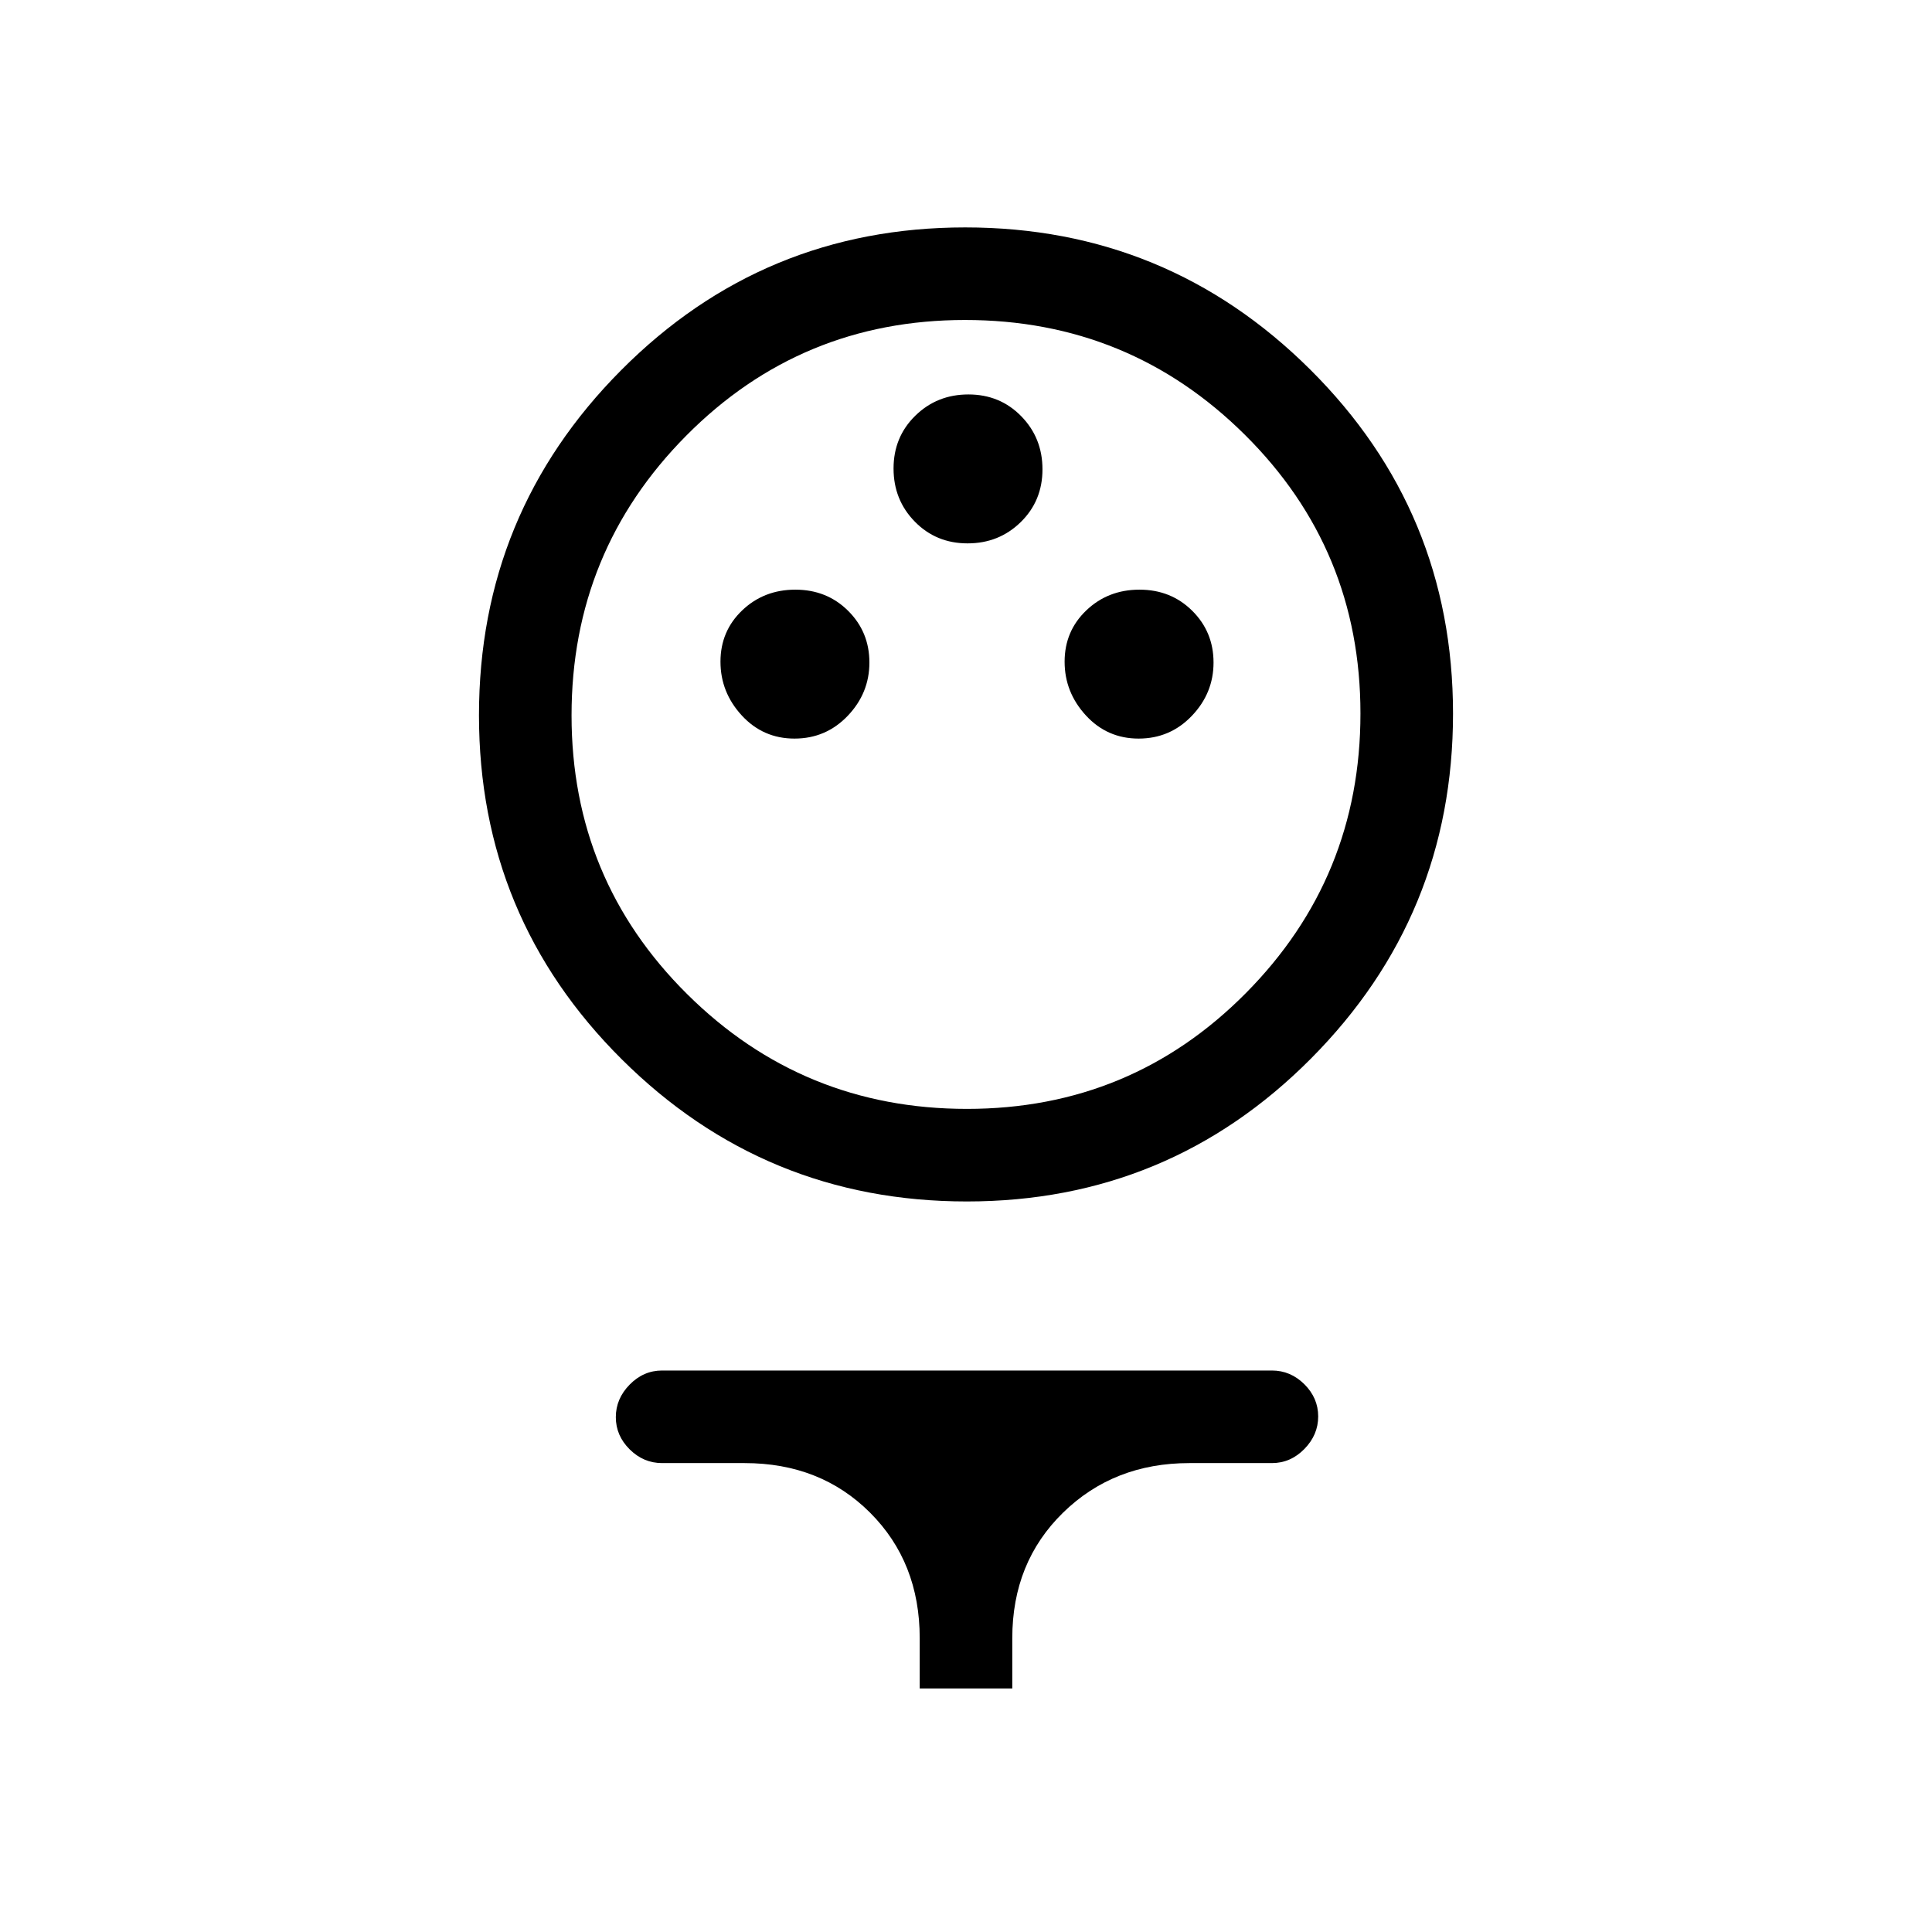 <svg xmlns="http://www.w3.org/2000/svg" height="20" viewBox="0 -960 960 960" width="20"><path d="M480.41-363Q380-363 309-433.59q-71-70.58-71-171Q238-705 308.59-776q70.58-71 171-71Q580-847 651-776.41q71 70.58 71 171Q722-505 651.41-434q-70.58 71-171 71Zm.06-46Q562-409 619-466.47q57-57.46 57-139Q676-687 618.53-744q-57.46-57-139-57Q398-801 341-743.53q-57 57.46-57 139Q284-523 341.47-466q57.46 57 139 57Zm-85.68-184q15.63 0 26.42-11.29Q432-615.58 432-630.79t-10.58-25.71Q410.85-667 395.21-667q-15.63 0-26.42 10.29Q358-646.42 358-631.21t10.58 26.71q10.57 11.5 26.21 11.5Zm171 0q15.63 0 26.42-11.29Q603-615.58 603-630.79t-10.58-25.71Q581.85-667 566.21-667q-15.63 0-26.42 10.29Q529-646.42 529-631.21t10.58 26.71q10.57 11.5 26.21 11.5Zm-85-97q15.63 0 26.42-10.58Q518-711.15 518-726.79q0-15.63-10.58-26.42Q496.85-764 481.21-764q-15.63 0-26.42 10.58Q444-742.85 444-727.21q0 15.63 10.58 26.42Q465.15-690 480.79-690ZM457-121v-25q0-37.7-24.65-62.35T370-233h-41q-9.25 0-16.12-6.82-6.88-6.83-6.88-16 0-9.18 6.88-16.18 6.87-7 16.12-7h303q9.25 0 16.13 6.82 6.87 6.83 6.87 16 0 9.18-6.87 16.18-6.88 7-16.13 7h-41q-37.58 0-62.79 24.65T503-146v25h-46Zm23-481Z"/></svg>